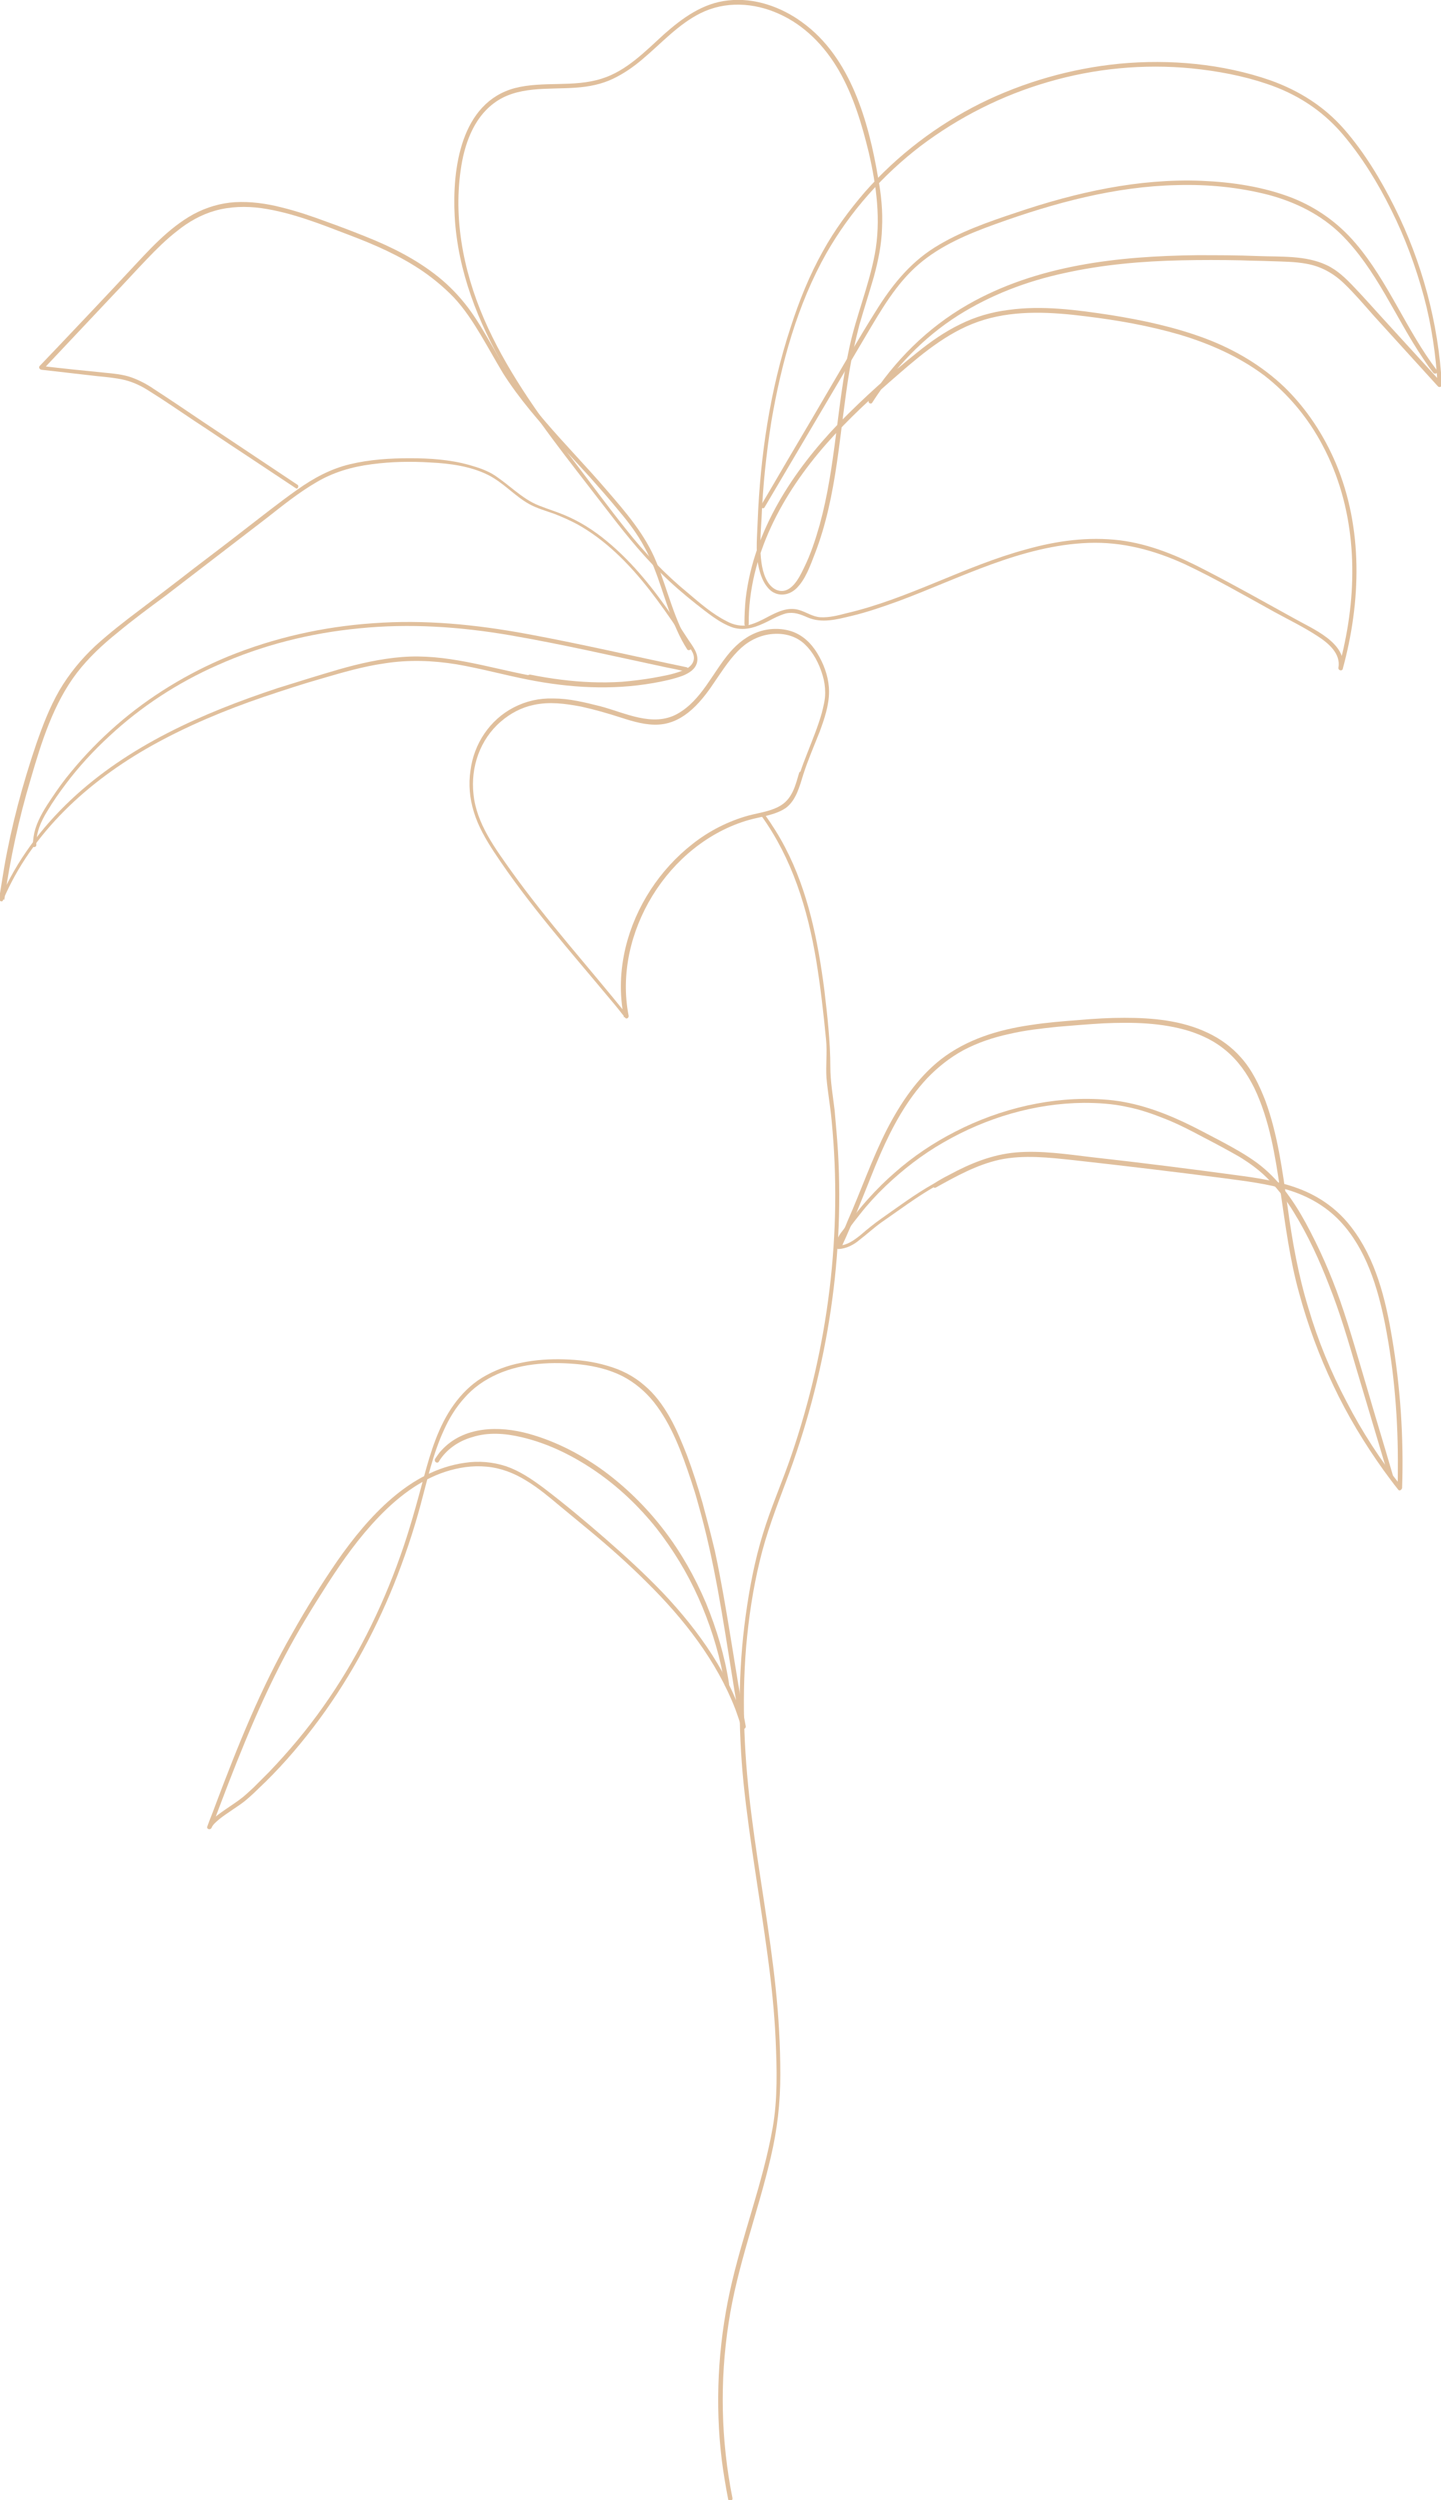 <svg xmlns="http://www.w3.org/2000/svg" x="0px" y="0px" viewBox="0 0 337.2 584.9" style="vertical-align: middle; max-width: 100%;" width="100%" height="100%"><g>
</g><g>
</g><g>
</g><g>
	<g>
		<g>
			<g>
				<path d="M204.1,94.2c5.2-8.1,11.9-15.2,20.1-20.4c7.6-4.8,16-8,24.8-9.9c9-2,18.2-2.8,27.4-3      c4.7-0.1,9.3-0.1,14,0c2.3,0.1,4.7,0.1,7,0.2c2.8,0.1,5.6,0.1,8.3,0.6c3.4,0.6,6.3,2.2,8.8,4.6c2.5,2.4,4.7,5,7,7.6      c5,5.5,10,11,15,16.5c0.3,0.3,0.9,0.1,0.9-0.4c-0.8-14.4-4.6-28.6-11.1-41.6c-3.2-6.4-7-12.7-11.7-18.1      c-4.7-5.4-10.6-9.1-17.3-11.5c-11.2-3.9-23.6-5-35.3-3.9c-11.3,1.1-22.5,4.3-32.6,9.3c-10.2,5.1-19.4,12.1-27,20.7      c-3.7,4.3-7.1,8.9-9.8,13.8c-3.2,5.7-5.6,11.7-7.6,17.9c-4.8,14.6-7.1,30-7.7,45.3c-0.1,3.3-0.5,6.8,0.1,10.1      c0.4,2.2,1.2,4.7,3,6.2c1.8,1.4,4.2,1.1,5.9-0.5c2.2-2.1,3.3-5.4,4.4-8.2c5.3-13.7,5.7-28.6,8.1-42.9c0.6-3.6,1.4-7.1,2.3-10.6      c1.1-3.8,2.3-7.5,3.4-11.3c1-3.7,1.8-7.5,1.9-11.4c0.2-3.9-0.2-7.8-0.9-11.6c-2.2-13.1-6.4-28.3-17.8-36.5      c-4.9-3.6-11.2-5.8-17.3-5.1c-5.9,0.6-10.7,4.1-15,7.9c-4.4,4-8.8,8.6-14.6,10.4c-6.6,2.1-13.6,0.5-20.3,2.2      c-12.7,3.4-14.7,18.9-14.1,30c0.7,12.8,5.5,24.9,11.9,35.8c6.6,11.2,14.9,21.4,22.8,31.7c4.3,5.6,8.5,11,13.5,15.9      c2.6,2.6,5.4,5,8.3,7.3c2.6,2,5.4,4.4,8.6,5.5c3,0.9,5.7-0.2,8.3-1.5c1.3-0.7,2.7-1.4,4.1-1.8c1.9-0.4,3.4,0.2,5,0.9      c3.4,1.5,6.9,0.5,10.3-0.3c3.8-0.9,7.5-2.2,11.1-3.5c14.5-5.4,28.7-13,44.4-13.6c7.9-0.3,15.4,1.7,22.6,5      c7.2,3.4,14.1,7.4,21,11.2c3.3,1.8,6.8,3.5,10,5.6c2.5,1.6,5.5,4.1,4.9,7.4c-0.1,0.6,0.8,0.9,1,0.3c4.3-15.7,4.8-32.9-1.6-48.1      c-2.8-6.6-6.8-12.7-11.9-17.7c-5.3-5.1-11.7-8.9-18.6-11.5c-7.2-2.7-14.7-4.3-22.2-5.5c-7.9-1.2-16-2.3-23.9-1.2      c-4,0.5-7.8,1.6-11.4,3.4c-3.5,1.7-6.8,4-9.9,6.5c-6.4,5.1-12.5,10.6-18.2,16.4c-10.9,11.3-20.1,25.2-22,41.2      c-0.2,2-0.3,4-0.3,6c0,0.6,1,0.6,1,0c-0.1-15.9,7.9-30.5,18.2-42.2c5.2-5.9,11-11.2,16.9-16.3c6-5.2,12.3-10.4,20-12.7      c7.7-2.3,15.9-1.8,23.8-0.8c7.4,0.9,14.8,2.2,22,4.3c7,2.1,13.8,5.1,19.7,9.5c5.7,4.4,10.4,10.1,13.7,16.4      c7.5,14.1,8.4,30.6,5.2,46c-0.4,2-0.9,4.1-1.5,6.1c0.3,0.1,0.6,0.2,1,0.3c1.2-6.2-7.1-9.5-11.3-11.9      c-6.9-3.8-13.8-7.7-20.8-11.3c-6.3-3.3-12.9-6.1-20-7c-7.4-0.9-14.8,0.1-21.9,2.1c-14.5,3.9-27.6,11.6-42.3,15      c-1.9,0.5-3.9,1-5.9,0.9c-1.8-0.1-3.3-1.2-5-1.7c-2.7-0.8-5.2,0.5-7.5,1.7c-1.3,0.7-2.7,1.4-4.2,1.8c-1.8,0.4-3.7,0-5.3-0.9      c-3.2-1.6-6.1-4.1-8.8-6.4c-5.5-4.5-10.4-9.6-14.8-15.2c-4-5-7.8-10.2-11.7-15.3c-7.7-10-15.2-20.3-20.5-31.7      c-5.3-11.4-8.2-24.3-6.4-36.9c0.8-5.8,2.9-12,7.7-15.6c5.5-4.2,12.8-3.2,19.3-3.7c3-0.2,6-0.8,8.7-2.1c2.5-1.2,4.8-2.8,6.9-4.6      c4.4-3.7,8.3-8.1,13.5-10.7c5.8-2.9,12.5-2.5,18.3,0.1c6.1,2.7,10.8,7.6,14.1,13.3c3.4,5.9,5.4,12.6,7,19.2      c1.8,7.8,2.9,15.8,1.4,23.8c-1.4,7.4-4.3,14.3-5.9,21.6c-1.5,6.9-2.3,13.8-3.2,20.8c-0.9,7-1.9,14-3.8,20.9      c-1,3.5-2.1,6.9-3.7,10.1c-1.1,2.3-3.1,6.4-6.4,5.1c-2.3-1-3.2-4.1-3.5-6.3c-0.5-3.3-0.2-6.9,0-10.3c0.3-7.6,1.1-15.2,2.3-22.8      c2.3-13.5,6.1-27.4,12.9-39.4c5.6-9.8,13.2-18.3,22.1-25.1c8.9-6.7,19-11.8,29.7-14.9c10.9-3.2,22.4-4.3,33.7-3.2      c5.9,0.6,11.9,1.7,17.5,3.6c6.9,2.3,12.9,6.1,17.7,11.7c4.6,5.4,8.4,11.6,11.5,17.9c3.2,6.4,5.7,13.2,7.6,20.2      c1.8,6.7,2.8,13.6,3.2,20.5c0.3-0.1,0.6-0.2,0.9-0.4c-4.6-5-9.2-10.1-13.8-15.1c-2.2-2.4-4.3-4.8-6.6-7.2c-1.9-2-3.9-4-6.5-5.2      c-4.9-2.3-10.8-1.9-16-2.1c-4.8-0.2-9.6-0.2-14.3-0.2c-18.4,0.2-37.5,2.3-53.7,11.6c-9.4,5.4-17.1,13.1-23,22.3      C202.9,94.2,203.8,94.7,204.1,94.2L204.1,94.2z" fill="rgb(224,191,156)"></path>
			</g>
		</g>
		<g>
			<g>
				<path d="M178.9,118.7c7.9-13.4,15.9-26.9,23.8-40.3c3.5-5.9,7-12,12.2-16.5c5.2-4.5,11.7-7.2,18.1-9.5      c13.6-4.9,27.9-8.8,42.5-9.1c7.2-0.2,14.4,0.5,21.4,2.3c6.3,1.7,12.2,4.6,16.9,9.2c8.3,8.2,12.7,19.4,19.1,28.9      c0.8,1.2,1.6,2.4,2.5,3.5c0.4,0.5,1.3,0,0.9-0.5c-7.2-9.4-11.4-20.8-19.1-29.8c-4-4.7-9-8.3-14.8-10.6c-6.7-2.6-14-3.7-21.2-4      c-14.7-0.6-29.4,2.7-43.3,7.4c-6.6,2.2-13.3,4.5-19.2,8.2c-5.9,3.7-10.1,9-13.7,14.8c-4.1,6.5-7.9,13.2-11.8,19.8      c-4,6.9-8.1,13.7-12.1,20.6c-1,1.7-2,3.4-3,5.1C177.8,118.7,178.6,119.2,178.9,118.7L178.9,118.7z" fill="rgb(224,191,156)"></path>
			</g>
		</g>
		<g>
			<g>
				<g>
					<path d="M178.2,190.9c7.2,10,10.8,21.8,12.8,33.8c1,6.1,1.7,12.3,2.3,18.5c0.3,3-0.1,6,0.1,9       c0.3,3.3,0.9,6.6,1.2,9.9c2.6,26.5-0.8,53.1-9.4,78.3c-2.1,6.2-4.8,12.2-6.7,18.5c-1.9,6.2-3.1,12.5-4,19       c-1.8,13-1.8,26.2-0.5,39.3c1.4,13.4,3.8,26.7,5.6,40.1c0.9,6.6,1.6,13.2,1.9,19.8c0.3,6.8,0.5,13.9-0.7,20.7       c-2.3,13-7.2,25.3-10,38.2c-2.8,12.9-3.5,26.4-1.9,39.5c0.4,3.1,0.9,6.1,1.5,9.2c0.1,0.6,1.1,0.4,1-0.3       c-2.7-13.5-3-27.4-0.9-41c2-13.3,6.9-25.9,9.9-38.9c1.5-6.4,2.2-12.6,2.2-19.2c0-6.8-0.4-13.6-1.1-20.3       c-1.4-13.4-3.9-26.6-5.6-40c-1.7-13.2-2.4-26.5-1.3-39.8c0.6-6.8,1.6-13.5,3.2-20.1c1.5-6.3,3.8-12.3,6.1-18.4       c9.3-24.6,13.7-50.9,12.2-77.1c-0.2-3.3-0.5-6.6-0.8-9.9c-0.4-3.4-1-6.7-1-10.1c0-6-0.7-12-1.4-18c-1.5-11.5-3.8-23.1-9.2-33.4       c-1.4-2.7-3-5.2-4.7-7.6C178.6,189.9,177.8,190.4,178.2,190.9L178.2,190.9z" fill="rgb(224,191,156)"></path>
				</g>
			</g>
			<g>
				<g>
					<path d="M123.6,159c9.6,1.9,19.5,2.5,29.2,0.8c2.3-0.4,4.7-0.9,6.9-1.7c1.5-0.6,3-1.5,3.4-3.1       c0.5-2-1-3.8-2-5.3c-1.1-1.7-2.2-3.4-3.4-5c-4.5-6.6-9.5-13-15.7-18.1c-3-2.5-6.3-4.6-9.9-6.1c-1.9-0.8-3.9-1.4-5.9-2.2       c-2.1-0.8-3.9-2.1-5.7-3.5c-1.5-1.2-3-2.4-4.6-3.5c-1.8-1.2-3.9-1.9-6-2.5c-4.6-1.3-9.3-1.6-14-1.6c-4.7,0-9.4,0.3-14,1.4       c-4.6,1.1-8.6,3.3-12.4,6c-4.1,2.9-8,6-11.9,9c-4.1,3.2-8.2,6.3-12.4,9.5c-4.1,3.2-8.2,6.3-12.4,9.5c-3.6,2.7-7.2,5.5-10.5,8.5       c-3.3,3.1-6.1,6.5-8.4,10.4c-2.3,4-3.9,8.2-5.4,12.5c-3.2,9.4-5.8,19.1-7.5,28.8c-0.4,2.5-0.8,4.9-1.2,7.4       c-0.1,0.5,0.7,1,0.9,0.4c6.7-15.8,19.9-27.8,34.7-36.1c8.4-4.7,17.3-8.4,26.4-11.5c4.5-1.5,9-3,13.6-4.3       c4.8-1.4,9.6-2.8,14.5-3.5c5.7-0.9,11.3-0.7,16.9,0.2C112.6,156.4,118,157.9,123.6,159c0.6,0.1,0.9-0.8,0.3-1       c-9.9-1.9-19.6-5.1-29.8-4.3c-5,0.4-9.9,1.5-14.8,2.9c-4.8,1.4-9.6,2.9-14.4,4.4c-17.5,5.8-34.8,13.4-48.3,26.1       c-6.9,6.5-12.7,14.2-16.5,23c0.3,0.1,0.6,0.3,0.9,0.4c1.4-9.6,3.4-19,6.2-28.3c2.5-8.6,5.3-17.6,10.8-24.8       c2.7-3.5,6-6.6,9.5-9.4c3.6-3,7.4-5.8,11.2-8.6c7.9-6.1,15.8-12.1,23.7-18.2c3.7-2.9,7.4-5.9,11.5-8.3c4-2.4,8.4-3.7,13.1-4.3       c4.5-0.6,9.2-0.7,13.8-0.4c4.5,0.2,9.4,0.9,13.4,2.9c3.6,1.8,6.2,4.9,9.6,6.8c1.8,1,3.9,1.6,5.9,2.3c1.8,0.7,3.6,1.5,5.3,2.4       c6.7,3.7,12.2,9.3,16.9,15.3c2.5,3.2,4.8,6.5,7,9.8c0.5,0.8,1,1.5,1.5,2.3c0.6,0.9,1.2,1.7,1.7,2.7c1,2.2-0.8,3.7-2.7,4.3       c-2.1,0.8-4.5,1.2-6.7,1.6c-2.4,0.4-4.8,0.7-7.2,0.9c-4.7,0.3-9.5,0.1-14.2-0.5c-2.4-0.3-4.9-0.7-7.3-1.2       C123.2,157.9,122.9,158.8,123.6,159z" fill="rgb(224,191,156)"></path>
				</g>
			</g>
			<g>
				<g>
					<path d="M8.5,197.7c-0.1-2.9,1.1-5.6,2.6-8c1.3-2.2,2.8-4.3,4.3-6.3c3-4,6.5-7.8,10.2-11.2       c7.4-6.9,16-12.5,25.3-16.6c10.5-4.7,21.7-7.5,33.1-8.6c11.8-1.2,23.6-0.4,35.3,1.6c12.2,2.1,24.3,4.9,36.5,7.5       c1.5,0.3,3.1,0.6,4.6,1c0.6,0.1,0.9-0.8,0.3-1c-12.5-2.6-24.9-5.5-37.4-7.8c-11.9-2.2-23.9-3.4-36-2.5       c-11.7,0.8-23.2,3.4-34,7.8c-9.4,3.9-18.3,9.3-26,16c-3.9,3.4-7.5,7.1-10.7,11c-1.6,1.9-3.1,4-4.5,6.1c-1.5,2.2-3,4.6-3.8,7.1       c-0.4,1.3-0.6,2.7-0.6,4C7.5,198.3,8.5,198.3,8.5,197.7L8.5,197.7z" fill="rgb(224,191,156)"></path>
				</g>
			</g>
			<g>
				<g>
					<path d="M188,181.1c1.1-3.4,2.5-6.6,3.8-9.9c1.1-3,2.2-6.2,2.2-9.4c0-2.8-0.9-5.7-2.3-8.2       c-1.3-2.4-3.2-4.6-5.9-5.7c-2.5-1-5.5-1-8-0.2c-2.8,0.9-5.1,2.7-7,4.9c-4.1,4.8-6.6,11.2-12.3,14.4c-5.8,3.2-12.3-0.3-18.1-1.8       c-3.6-0.9-7.2-1.8-10.9-1.8c-3.3-0.1-6.4,0.6-9.3,2.1c-5.6,2.9-9.3,8.5-10.1,14.7c-0.5,3.3-0.2,6.6,0.8,9.8       c1,3.3,2.8,6.4,4.7,9.3c8.1,12.3,17.9,23.3,27.3,34.6c1.2,1.4,2.3,2.8,3.4,4.2c0.3,0.4,0.9,0,0.8-0.5       c-1.9-9.7,0.5-19.8,5.6-28.1c5.1-8.3,13.1-15,22.6-17.7c2.9-0.8,6.1-1.1,8.6-2.8C186.3,187.2,187.1,184,188,181.1       c0.2-0.6-0.8-0.9-1-0.3c-0.8,2.7-1.5,5.8-4.1,7.5c-2.3,1.5-5.2,1.8-7.8,2.5c-4.7,1.3-9.2,3.6-13,6.6       c-7.7,6-13.4,14.7-15.7,24.2c-1.3,5.4-1.5,10.9-0.4,16.4c0.3-0.2,0.6-0.3,0.8-0.5c-9-11.2-18.6-21.8-27-33.5       c-3.9-5.5-8.3-11.3-9-18.2c-0.7-6.3,1.5-12.8,6.4-17c2.2-1.9,4.8-3.3,7.7-3.9c3.7-0.8,7.4-0.3,11.1,0.4       c3.2,0.7,6.3,1.6,9.4,2.6c2.8,0.9,5.8,1.8,8.8,1.6c6.1-0.4,10.2-5.7,13.3-10.4c1.8-2.6,3.5-5.3,5.9-7.5       c2.1-1.9,4.7-3.1,7.5-3.3c2.7-0.2,5.4,0.5,7.4,2.4c2.1,2,3.4,4.6,4.2,7.3c0.4,1.3,0.6,2.7,0.6,4.1c0,1.6-0.4,3.1-0.8,4.7       c-0.9,3.2-2.2,6.3-3.4,9.4c-0.6,1.5-1.2,3.1-1.7,4.6C186.8,181.5,187.8,181.7,188,181.1z" fill="rgb(224,191,156)"></path>
				</g>
			</g>
			<g>
				<g>
					<path d="M69.6,113.4c-7.5-5-15-10-22.5-15c-3.7-2.5-7.4-5-11.1-7.4c-1.6-1.1-3.3-2-5.2-2.7       c-2-0.7-4.1-0.9-6.2-1.1c-5-0.5-10-1-15-1.6c0.1,0.3,0.2,0.6,0.4,0.9c5.5-5.8,10.9-11.6,16.4-17.4c2.7-2.8,5.3-5.7,8-8.5       c2.2-2.3,4.5-4.6,7.1-6.6c2.6-2.1,5.6-3.8,8.8-4.7c3.5-1,7.3-1.1,10.9-0.6c7,1,13.8,3.7,20.3,6.2c6.1,2.3,12.1,4.9,17.5,8.6       c2.6,1.8,5.1,3.9,7.3,6.2c2.4,2.6,4.3,5.5,6.1,8.5c1.8,3,3.5,6.1,5.3,9.1c1.9,3,4,5.8,6.2,8.5c4.5,5.5,9.4,10.6,14.2,15.9       c2.3,2.6,4.6,5.2,6.8,7.9c2.2,2.6,4.3,5.4,5.9,8.4c3.4,6.1,4.7,13.1,7.6,19.4c0.7,1.6,1.5,3.1,2.4,4.5c0.3,0.5,1.2,0,0.9-0.5       c-3.9-6.1-5.4-13.3-8.1-19.9c-2.6-6.4-7.1-11.6-11.6-16.8c-4.7-5.5-9.8-10.7-14.5-16.2c-2.4-2.8-4.7-5.6-6.8-8.6       c-2.1-2.9-3.8-6-5.6-9.1c-1.8-3.1-3.5-6.1-5.7-9c-2-2.6-4.2-4.9-6.8-7c-5.1-4.1-10.9-7-16.9-9.4c-3-1.2-6.1-2.4-9.2-3.5       c-3.5-1.3-7-2.5-10.7-3.4c-3.5-0.9-7.2-1.4-10.8-1.2c-3.4,0.2-6.7,1.2-9.7,2.8c-6,3.3-10.6,8.6-15.2,13.5       c-5.5,5.9-11.1,11.8-16.6,17.6c-1.4,1.5-2.8,2.9-4.2,4.4c-0.3,0.3-0.1,0.8,0.4,0.9C14,87,18.4,87.5,22.8,88       c2.1,0.2,4.3,0.4,6.4,0.9c2,0.5,3.9,1.4,5.6,2.5c3.7,2.3,7.3,4.8,10.9,7.2c3.7,2.4,7.3,4.9,11,7.3c4.2,2.8,8.3,5.5,12.5,8.3       C69.6,114.6,70.1,113.7,69.6,113.4L69.6,113.4z" fill="rgb(224,191,156)"></path>
				</g>
			</g>
			<g>
				<g>
					<g>
						<path d="M164.4,351.6c-1.1-3.8-2.3-7.6-3.7-11.3c-1.2-3-2.4-6-4-8.8c-1.6-2.8-3.5-5.4-5.9-7.4        c-2.5-2.2-5.5-3.7-8.7-4.6c-3.3-1-6.7-1.4-10.1-1.5c-3.3-0.1-6.7,0.1-10,0.8c-3.2,0.6-6.4,1.8-9.2,3.5        c-2.6,1.6-4.8,3.8-6.6,6.3c-3.6,5-5.4,11-7,16.9c-1.7,6.3-3.4,12.6-5.6,18.7c-4.4,12.4-10.4,24.4-18,35.1        c-3.8,5.4-8.1,10.5-12.7,15.3c-1.2,1.2-2.4,2.4-3.6,3.6c-1,0.9-2,1.9-3.1,2.7c-2,1.5-4.1,2.7-6,4.3c-0.7,0.6-1.4,1.3-1.7,2.1        c0.3,0.1,0.6,0.2,1,0.3c5.1-13.6,10.3-27.2,17.1-40.1c3.1-5.9,6.6-11.6,10.2-17.2c3.5-5.4,7.2-10.6,11.7-15.3        c4.4-4.6,9.6-8.7,15.7-10.7c3.1-1,6.3-1.5,9.6-1.2c3.4,0.3,6.5,1.5,9.4,3.3c2.8,1.7,5.3,3.8,7.8,5.9c2.3,1.9,4.6,3.8,6.9,5.7        c4.7,3.9,9.2,7.9,13.5,12.2c8.6,8.5,16.3,18.3,20.7,29.7c0.5,1.4,1,2.8,1.4,4.2c0.2,0.6,1.1,0.4,1-0.3        c-2.6-13.6-4.3-27.4-7.2-40.9C166.4,359.1,165.4,355.3,164.4,351.6c-0.2-0.6-1.1-0.4-1,0.3c3.8,13.3,5.8,27,8,40.7        c0.6,3.9,1.3,7.7,2,11.5c0.3-0.1,0.6-0.2,1-0.3c-3.5-11.9-10.8-22.2-19.2-31.1c-4.3-4.5-8.9-8.7-13.6-12.8        c-4.7-4.1-9.5-8.1-14.5-11.9c-2.7-2-5.5-3.9-8.7-5c-3.1-1-6.4-1.3-9.6-0.8c-6.5,0.9-12.2,4.1-17.1,8.3        c-4.9,4.2-9.1,9.4-12.8,14.7c-3.7,5.4-7.2,11-10.4,16.7c-7.4,12.8-12.9,26.6-18.1,40.4c-0.6,1.7-1.3,3.3-1.9,5        c-0.2,0.6,0.7,0.9,1,0.3c0.3-0.8,1.2-1.5,1.9-2.1c1-0.8,2.1-1.5,3.1-2.2c0.9-0.6,1.8-1.2,2.7-1.9c1.1-0.9,2.2-1.9,3.2-2.9        c4.7-4.4,9-9.3,12.9-14.4c7.8-10.2,14.1-21.6,18.9-33.5c2.4-6,4.5-12.2,6.2-18.5c1.6-5.9,2.9-12,5.5-17.6        c1.2-2.7,2.8-5.3,4.8-7.5c2.1-2.4,4.7-4.2,7.6-5.5c6-2.7,13.1-3,19.6-2.3c3.4,0.4,6.7,1.2,9.7,2.7c2.9,1.5,5.4,3.6,7.4,6.1        c4.2,5.3,6.6,12,8.7,18.3c0.6,1.8,1.2,3.7,1.7,5.6C163.6,352.5,164.6,352.2,164.4,351.6z" fill="rgb(224,191,156)"></path>
					</g>
				</g>
				<g>
					<g>
						<path d="M102.7,341.9c1.7-2.8,4.6-4.8,7.8-5.7c3.7-1.2,7.7-0.9,11.5,0c6.5,1.5,12.6,4.6,18,8.4        c5.1,3.6,9.7,8,13.6,12.9c3.9,5,7.2,10.4,9.8,16.2c2.6,5.8,4.6,12,5.8,18.2c0.1,0.8,0.3,1.6,0.4,2.3c0.1,0.6,1.1,0.4,1-0.3        c-1-6.5-2.9-12.8-5.4-18.9c-2.6-6.1-5.8-11.8-9.8-17c-3.9-5.1-8.5-9.7-13.7-13.6c-5.4-4-11.5-7.2-18-9        c-6.9-1.9-15.2-1.8-20.4,3.9c-0.6,0.6-1,1.3-1.5,2C101.5,342,102.4,342.5,102.7,341.9L102.7,341.9z" fill="rgb(224,191,156)"></path>
					</g>
				</g>
			</g>
			<g>
				<g>
					<g>
						<path d="M218.5,276.9c-4.3,2.4-8.3,5.4-12.3,8.2c-1.7,1.2-3.3,2.5-4.8,3.8c-1.5,1.2-3.1,2.4-5.1,2.5        c0.1,0.3,0.3,0.5,0.4,0.8c1.8-3.9,3.5-7.9,5.1-11.9c1.4-3.4,2.7-6.9,4.2-10.3c2.8-6.4,6.2-12.7,11-17.8        c2.5-2.6,5.3-4.8,8.4-6.5c3.4-1.8,7-3,10.7-3.8c3.8-0.9,7.6-1.3,11.4-1.7c3.6-0.3,7.1-0.6,10.7-0.8c6.7-0.3,13.6-0.2,20.1,1.8        c3.1,1,6,2.4,8.5,4.5c2.9,2.4,5,5.4,6.7,8.8c3.6,7.5,4.9,15.9,6.1,24c1.2,8.1,2.2,16.1,4.4,24c2,7.4,4.7,14.7,8,21.6        c3.3,7,7.3,13.6,11.8,19.9c1.1,1.5,2.2,3,3.4,4.5c0.3,0.4,0.8,0,0.9-0.4c0.4-11.8-0.4-23.7-2.4-35.4        c-1.5-8.9-3.8-18.2-9.4-25.5c-2.8-3.7-6.4-6.5-10.6-8.4c-4.7-2.1-9.9-3-15-3.7c-11.8-1.6-23.6-3.1-35.3-4.4        c-5.9-0.7-11.8-1.6-17.7-1.1c-5.6,0.5-10.7,2.6-15.5,5.2C220.8,275.5,219.6,276.2,218.5,276.9c-0.6,0.3-0.1,1.2,0.5,0.9        c4.7-2.6,9.5-5.3,14.9-6.5c5.7-1.2,11.6-0.5,17.3,0.1c11.7,1.3,23.4,2.7,35,4.2c5.2,0.7,10.4,1.3,15.3,2.8        c4.6,1.4,8.8,3.8,12.1,7.3c6.1,6.5,8.8,15.5,10.5,24c2.2,11.2,3.1,22.7,3,34c0,1.5,0,2.9-0.1,4.4c0.3-0.1,0.6-0.2,0.9-0.4        c-4.9-6.2-9.2-12.8-12.8-19.8c-3.7-7-6.7-14.3-8.9-21.8c-2.4-7.8-3.8-15.7-4.9-23.8c-1.2-8.4-2.3-16.9-5.2-24.8        c-1.4-3.6-3.1-7.2-5.7-10.1c-2.1-2.4-4.8-4.4-7.8-5.8c-6.1-2.9-12.9-3.5-19.5-3.5c-3.5,0-6.9,0.2-10.4,0.5        c-3.9,0.3-7.7,0.6-11.6,1.2c-7.5,1.1-14.8,3.3-20.9,8c-5.5,4.3-9.5,10.3-12.7,16.5c-3.5,6.9-6,14.2-9.1,21.2        c-0.8,2-1.7,4-2.6,5.9c-0.1,0.3,0,0.8,0.4,0.8c1.9-0.1,3.6-1,5-2.2c1.7-1.3,3.2-2.7,5-4c4.2-2.9,8.3-6,12.7-8.5        C219.5,277.4,219,276.6,218.5,276.9z" fill="rgb(224,191,156)"></path>
					</g>
				</g>
				<g>
					<g>
						<path d="M196.5,291.2c0.2-1.4,1.1-2.6,2-3.6c0.9-1.2,1.8-2.4,2.7-3.5c1.8-2.3,3.8-4.5,6-6.6        c4.1-3.9,8.6-7.4,13.5-10.2c10-5.8,21.4-9.2,32.9-9.3c3.3,0,6.7,0.2,9.9,0.9c3.2,0.6,6.3,1.7,9.3,2.9c3,1.2,5.9,2.7,8.7,4.2        c2.9,1.5,5.7,3,8.5,4.6c2.6,1.6,5.1,3.4,7.2,5.7c2.1,2.2,3.9,4.6,5.5,7.2c3.4,5.5,6.1,11.4,8.4,17.4        c2.5,6.3,4.4,12.8,6.3,19.3c2,6.7,4,13.4,6,20.1c0.5,1.7,1,3.3,1.5,5c0.2,0.6,1.1,0.4,1-0.3c-2-6.9-4.1-13.7-6.1-20.6        c-2-6.7-3.9-13.5-6.2-20.1c-2.2-6.3-4.9-12.4-8.1-18.3c-2.9-5.3-6.5-10.4-11.4-14c-2.6-1.9-5.5-3.5-8.3-5        c-2.9-1.5-5.8-3.1-8.8-4.5c-6-2.8-12.2-4.9-18.9-5.3c-11.8-0.8-24,2.1-34.5,7.5c-5.1,2.6-9.9,5.8-14.2,9.6        c-2.2,1.9-4.2,3.9-6.1,6c-2.1,2.3-4,4.8-5.9,7.3c-0.8,1-1.6,2.1-1.8,3.4C195.4,291.6,196.4,291.9,196.5,291.2L196.5,291.2z" fill="rgb(224,191,156)"></path>
					</g>
				</g>
			</g>
		</g>
	</g>
	<g>
	</g>
</g></svg>